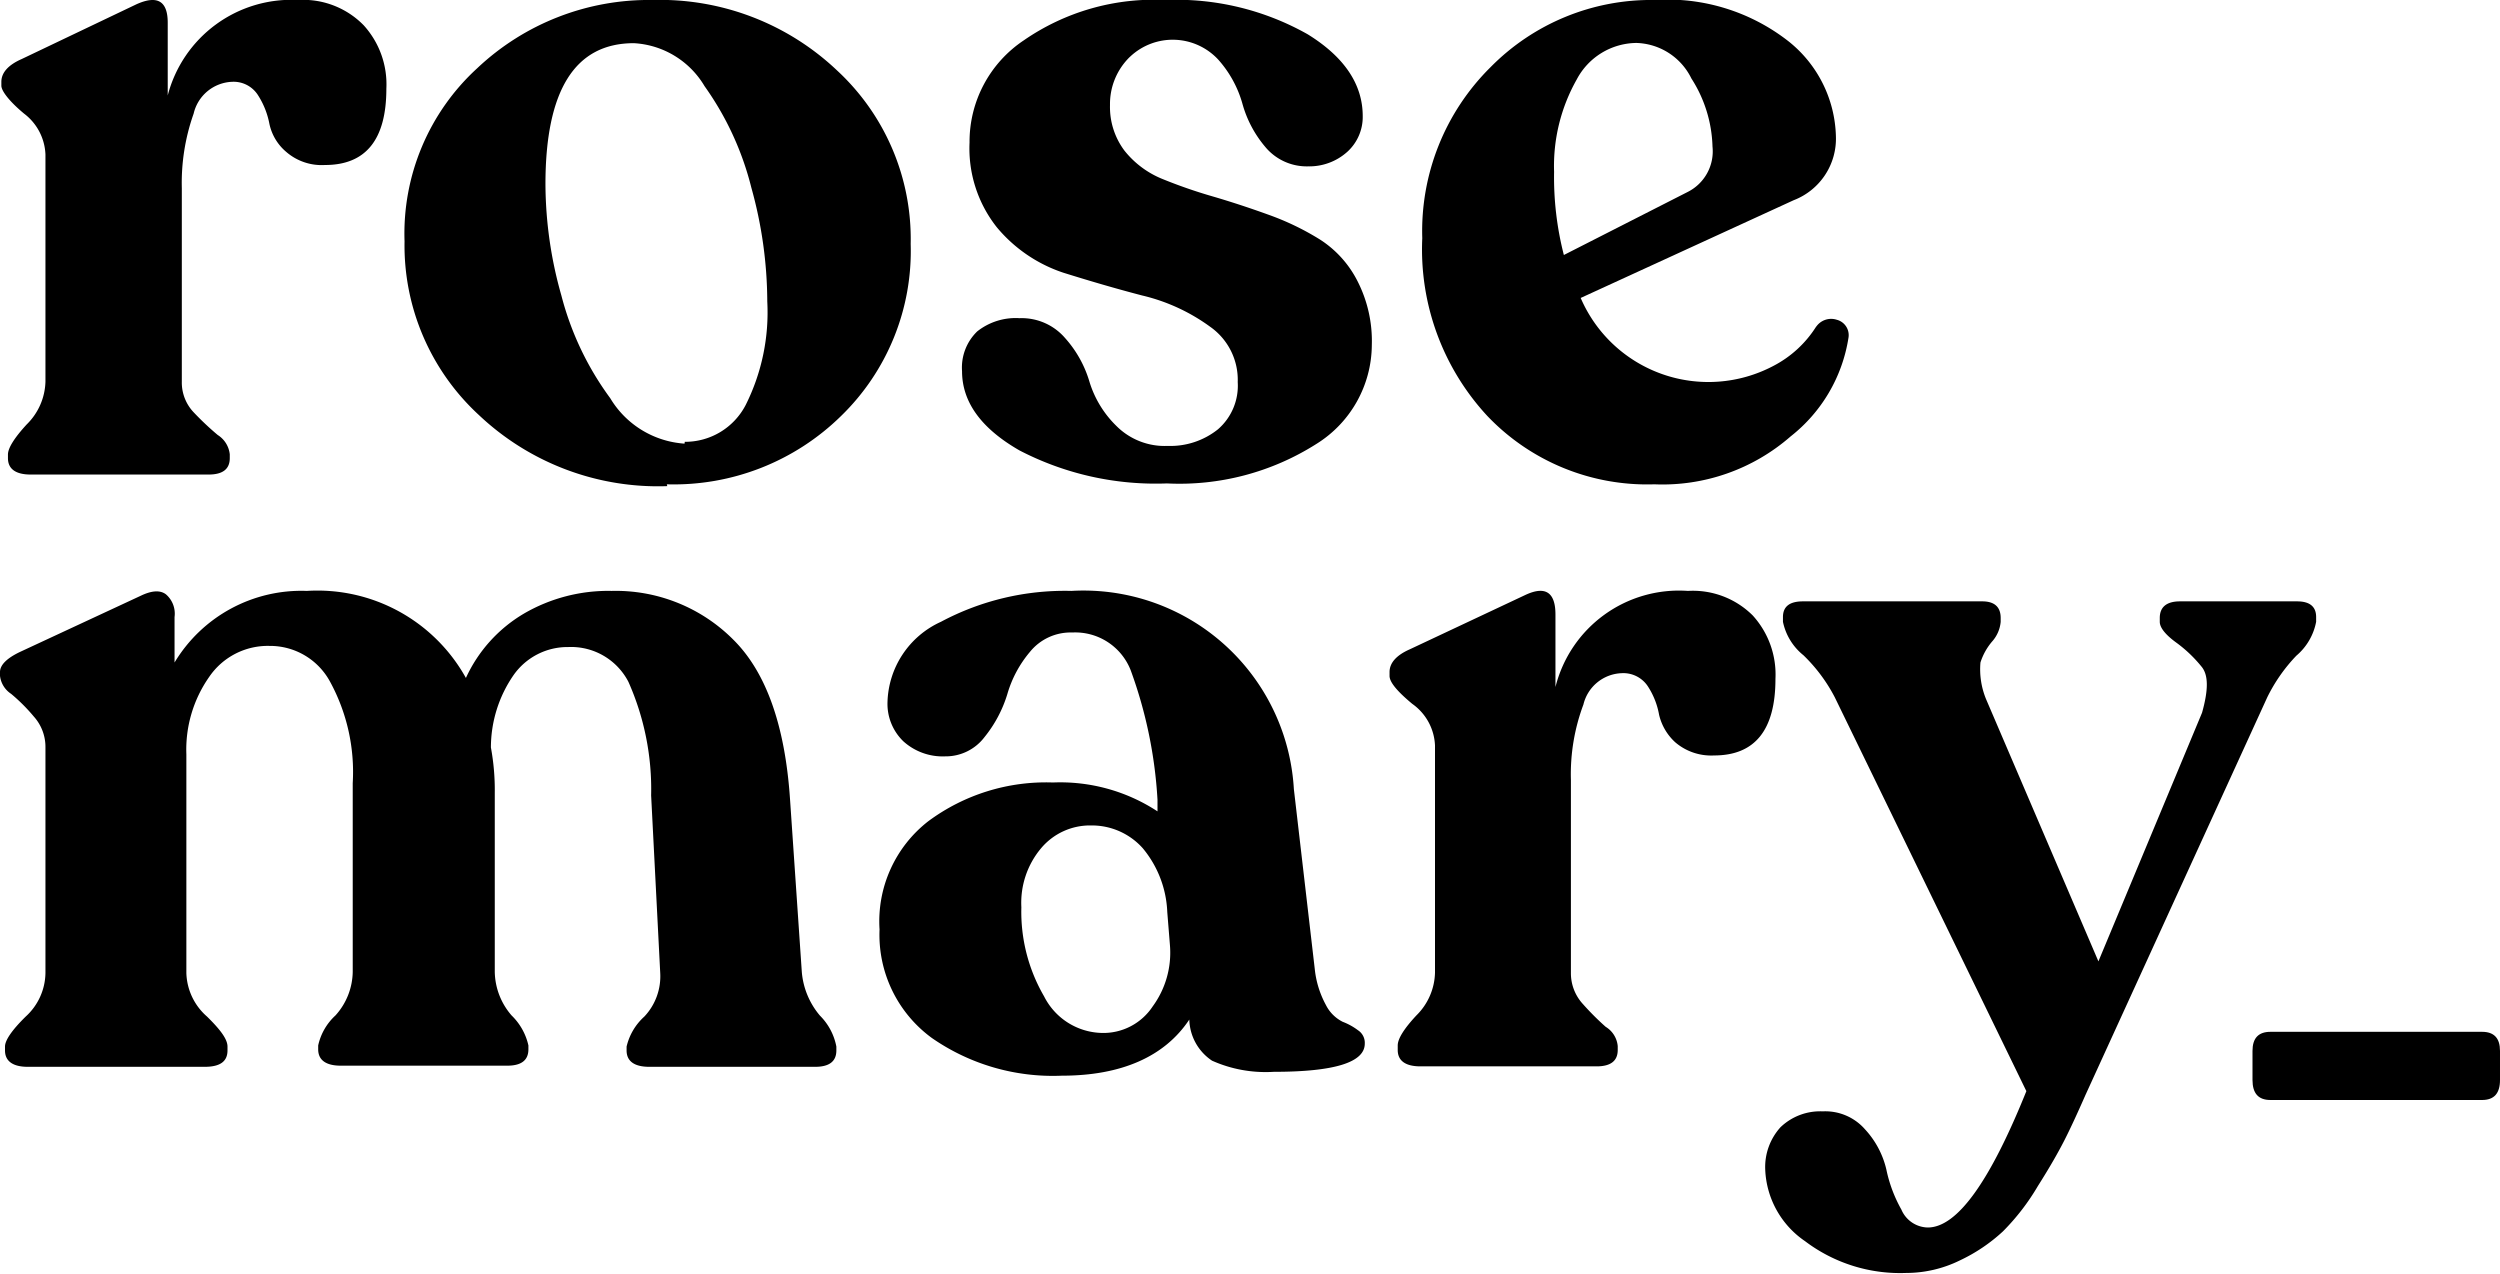 <svg xmlns="http://www.w3.org/2000/svg" viewBox="0 0 110 56.07"><title>logo-rose-mary</title><path d="M99.9,48.4c-.53,0-.79-.29-.79-.88V46.24c0-.56.26-.84.79-.84h9.31c.53,0,.79.28.79.84v1.28c0,.59-.26.88-.79.88Z"/><path d="M13.12,0A3.72,3.72,0,0,1,16,1.11,3.86,3.86,0,0,1,17,3.9q0,3.36-2.7,3.36a2.38,2.38,0,0,1-1.71-.58,2.21,2.21,0,0,1-.74-1.25,3.56,3.56,0,0,0-.51-1.26A1.27,1.27,0,0,0,10.2,3.6,1.81,1.81,0,0,0,8.52,5,9.13,9.13,0,0,0,8,8.28V16.8a1.9,1.9,0,0,0,.52,1.34,12.53,12.53,0,0,0,1.06,1,1.15,1.15,0,0,1,.53.85v.17q0,.72-.93.72H1.35c-.65,0-1-.24-1-.72V20c0-.28.27-.72.82-1.32A2.74,2.74,0,0,0,2,16.8V6.8A2.37,2.37,0,0,0,1.06,5c-.65-.54-1-1-1-1.23V3.6c0-.4.3-.74.89-1L6,.19C6.93-.23,7.38.05,7.38,1V4.2A5.62,5.62,0,0,1,13.12,0"/><path d="M30.13,19.44a3,3,0,0,0,2.68-1.62,9.1,9.1,0,0,0,.95-4.56,18.8,18.8,0,0,0-.7-5A13.19,13.19,0,0,0,31,3.79,3.86,3.86,0,0,0,27.89,1.9Q24,1.9,24,8.11A18.11,18.11,0,0,0,24.7,13a13.17,13.17,0,0,0,2.15,4.52,4.13,4.13,0,0,0,3.27,2m-.76,1.87a11.47,11.47,0,0,1-8.29-3.13,10.14,10.14,0,0,1-3.27-7.64A9.86,9.86,0,0,1,21,3a11,11,0,0,1,7.72-3,11.32,11.32,0,0,1,8.1,3.09,10.1,10.1,0,0,1,3.25,7.64A10.12,10.12,0,0,1,37,18.31a10.51,10.51,0,0,1-7.66,3"/><path d="M51.36,21.27a13,13,0,0,1-6.5-1.45q-2.53-1.45-2.53-3.49A2.21,2.21,0,0,1,43,14.58,2.72,2.72,0,0,1,44.86,14a2.52,2.52,0,0,1,2,.87,5,5,0,0,1,1.08,1.94,4.59,4.59,0,0,0,1.18,1.93,3,3,0,0,0,2.26.88,3.35,3.35,0,0,0,2.21-.73,2.54,2.54,0,0,0,.87-2.08,2.85,2.85,0,0,0-1.21-2.43,8.31,8.31,0,0,0-3-1.38c-1.15-.3-2.31-.64-3.46-1a6.45,6.45,0,0,1-2.93-2,5.59,5.59,0,0,1-1.2-3.73,5.36,5.36,0,0,1,2.38-4.49A10.07,10.07,0,0,1,51.27,0a11.75,11.75,0,0,1,6.27,1.51c1.62,1,2.42,2.21,2.42,3.6a2.07,2.07,0,0,1-.69,1.58,2.5,2.5,0,0,1-1.71.63,2.37,2.37,0,0,1-1.9-.87,5,5,0,0,1-1-1.91A4.9,4.9,0,0,0,53.6,2.62a2.73,2.73,0,0,0-3.86-.14,1.85,1.85,0,0,0-.14.14,2.89,2.89,0,0,0-.76,2,3.2,3.2,0,0,0,.63,2,4.09,4.09,0,0,0,1.64,1.24,22,22,0,0,0,2.24.78c.82.24,1.64.51,2.47.81a11.77,11.77,0,0,1,2.26,1.09,4.69,4.69,0,0,1,1.64,1.81,5.79,5.79,0,0,1,.64,2.83,5.16,5.16,0,0,1-2.45,4.36,11.23,11.23,0,0,1-6.58,1.73"/><path d="M72,1.89a3,3,0,0,0-2.62,1.6,7.74,7.74,0,0,0-1,4.07,13.73,13.73,0,0,0,.43,3.66l5.44-2.77a2,2,0,0,0,1.1-2,5.82,5.82,0,0,0-.93-3A2.78,2.78,0,0,0,72,1.89m7.89,12.52a.8.8,0,0,1,.93-.34.7.7,0,0,1,.51.81,6.86,6.86,0,0,1-2.54,4.32,8.57,8.57,0,0,1-6,2.11,9.71,9.71,0,0,1-7.34-3,10.78,10.78,0,0,1-2.87-7.83,10.14,10.14,0,0,1,3-7.52A9.91,9.91,0,0,1,72.8,0a8.64,8.64,0,0,1,5.91,1.83A5.51,5.51,0,0,1,80.78,6a2.9,2.9,0,0,1-1.86,2.81l-9.37,4.3a6.12,6.12,0,0,0,8.46,3,4.88,4.88,0,0,0,1.92-1.77"/><path d="M35.28,42.77a3.4,3.4,0,0,0,.8,1.92,2.61,2.61,0,0,1,.72,1.36v.17q0,.72-.93.72h-7.3c-.65,0-1-.24-1-.72v-.17a2.56,2.56,0,0,1,.78-1.32,2.58,2.58,0,0,0,.7-1.92L28.65,35a11.62,11.62,0,0,0-1-5A2.84,2.84,0,0,0,25,28.47a2.9,2.9,0,0,0-2.4,1.23,5.61,5.61,0,0,0-1,3.19,10.32,10.32,0,0,1,.17,2v7.87a3,3,0,0,0,.74,1.92A2.64,2.64,0,0,1,23.25,46v.17q0,.72-.93.72H15c-.65,0-1-.24-1-.72V46a2.52,2.52,0,0,1,.76-1.32,2.92,2.92,0,0,0,.76-1.92v-8.3a8.3,8.3,0,0,0-1-4.47,3,3,0,0,0-2.66-1.57A3.12,3.12,0,0,0,9.2,29.79a5.57,5.57,0,0,0-1,3.4v9.62a2.64,2.64,0,0,0,.91,1.92c.6.59.9,1,.9,1.32v.17c0,.48-.32.72-1,.72H1.22c-.64,0-1-.24-1-.72v-.17c0-.28.31-.73.91-1.32A2.64,2.64,0,0,0,2,42.81V32.89a2,2,0,0,0-.51-1.36,7.87,7.87,0,0,0-1-1A1.1,1.1,0,0,1,0,29.74v-.17c0-.31.3-.61.89-.89L6.2,26.21c.48-.23.85-.25,1.1-.06a1.12,1.12,0,0,1,.38,1v2A6.51,6.51,0,0,1,13.5,26a7.47,7.47,0,0,1,7,3.83A6.36,6.36,0,0,1,23.05,27a7.37,7.37,0,0,1,3.86-1,7.3,7.3,0,0,1,5.36,2.15c1.44,1.43,2.27,3.77,2.49,7Z"/><path d="M48.49,45.45a2.6,2.6,0,0,0,2.23-1.17,4,4,0,0,0,.76-2.66l-.12-1.49a4.67,4.67,0,0,0-1.08-2.81,3,3,0,0,0-2.26-1,2.81,2.81,0,0,0-2.21,1,3.73,3.73,0,0,0-.87,2.6,7.4,7.4,0,0,0,1,3.92,2.92,2.92,0,0,0,2.56,1.61Zm9.36-2.81a4.22,4.22,0,0,0,.49,1.58,1.66,1.66,0,0,0,.74.74,2.73,2.73,0,0,1,.67.37.66.66,0,0,1,.3.59c0,.83-1.35,1.24-4,1.24a5.78,5.78,0,0,1-2.72-.49,2.24,2.24,0,0,1-1-1.81c-1.09,1.64-3,2.47-5.61,2.47A9.33,9.33,0,0,1,41,45.67,5.62,5.62,0,0,1,38.7,40.9a5.58,5.58,0,0,1,2.15-4.77,8.69,8.69,0,0,1,5.48-1.7,7.8,7.8,0,0,1,4.6,1.27v-.51a19.83,19.83,0,0,0-1.18-5.7,2.62,2.62,0,0,0-2.57-1.66,2.3,2.3,0,0,0-1.86.85,5.05,5.05,0,0,0-1,1.87,5.59,5.59,0,0,1-1,1.88,2.14,2.14,0,0,1-1.73.85,2.58,2.58,0,0,1-1.84-.66,2.29,2.29,0,0,1-.7-1.73,4,4,0,0,1,2.35-3.53A11.58,11.58,0,0,1,47.14,26a9.27,9.27,0,0,1,9.79,8.72h0Z"/><path d="M74.27,26a3.73,3.73,0,0,1,2.85,1.08,3.86,3.86,0,0,1,1,2.79q0,3.37-2.7,3.37a2.43,2.43,0,0,1-1.71-.58A2.37,2.37,0,0,1,73,31.45a3.37,3.37,0,0,0-.5-1.26,1.29,1.29,0,0,0-1.14-.57A1.8,1.8,0,0,0,69.67,31a8.75,8.75,0,0,0-.55,3.32v8.51a2,2,0,0,0,.53,1.35,11.8,11.8,0,0,0,1,1,1.11,1.11,0,0,1,.53.85v.17q0,.72-.93.72H62.5c-.65,0-1-.24-1-.72V46c0-.29.27-.73.82-1.32a2.73,2.73,0,0,0,.82-1.88v-10a2.36,2.36,0,0,0-1-1.83c-.65-.54-1-.95-1-1.23v-.17c0-.4.3-.74.89-1l5.06-2.38c.9-.43,1.35-.14,1.35.85v3.19A5.6,5.6,0,0,1,74.27,26"/><path d="M101.07,26.46q.84,0,.84.69v.21a2.59,2.59,0,0,1-.87,1.49,7.26,7.26,0,0,0-1.28,1.83l-8,17.5c-.36.82-.67,1.49-.93,2s-.64,1.18-1.16,2a10,10,0,0,1-1.54,2,7.46,7.46,0,0,1-1.9,1.28,5.35,5.35,0,0,1-2.36.55,6.93,6.93,0,0,1-4.45-1.4,4,4,0,0,1-1.75-3.15,2.61,2.61,0,0,1,.67-1.86,2.52,2.52,0,0,1,1.86-.7,2.32,2.32,0,0,1,1.86.79A3.9,3.9,0,0,1,83,51.46a6.13,6.13,0,0,0,.66,1.76,1.29,1.29,0,0,0,1.16.79c1.29,0,2.73-2,4.34-6L80.73,30.68a7.15,7.15,0,0,0-1.38-1.85,2.55,2.55,0,0,1-.9-1.47v-.21c0-.46.29-.69.88-.69h7.89c.54,0,.81.25.81.73v.17a1.5,1.5,0,0,1-.38.87,2.68,2.68,0,0,0-.51.92,3.45,3.45,0,0,0,.25,1.62L92.33,42.3l4.56-10.94c.28-1,.28-1.63,0-2a5.89,5.89,0,0,0-1.14-1.09c-.48-.35-.72-.66-.72-.91v-.17c0-.48.3-.73.89-.73Z"/></svg>